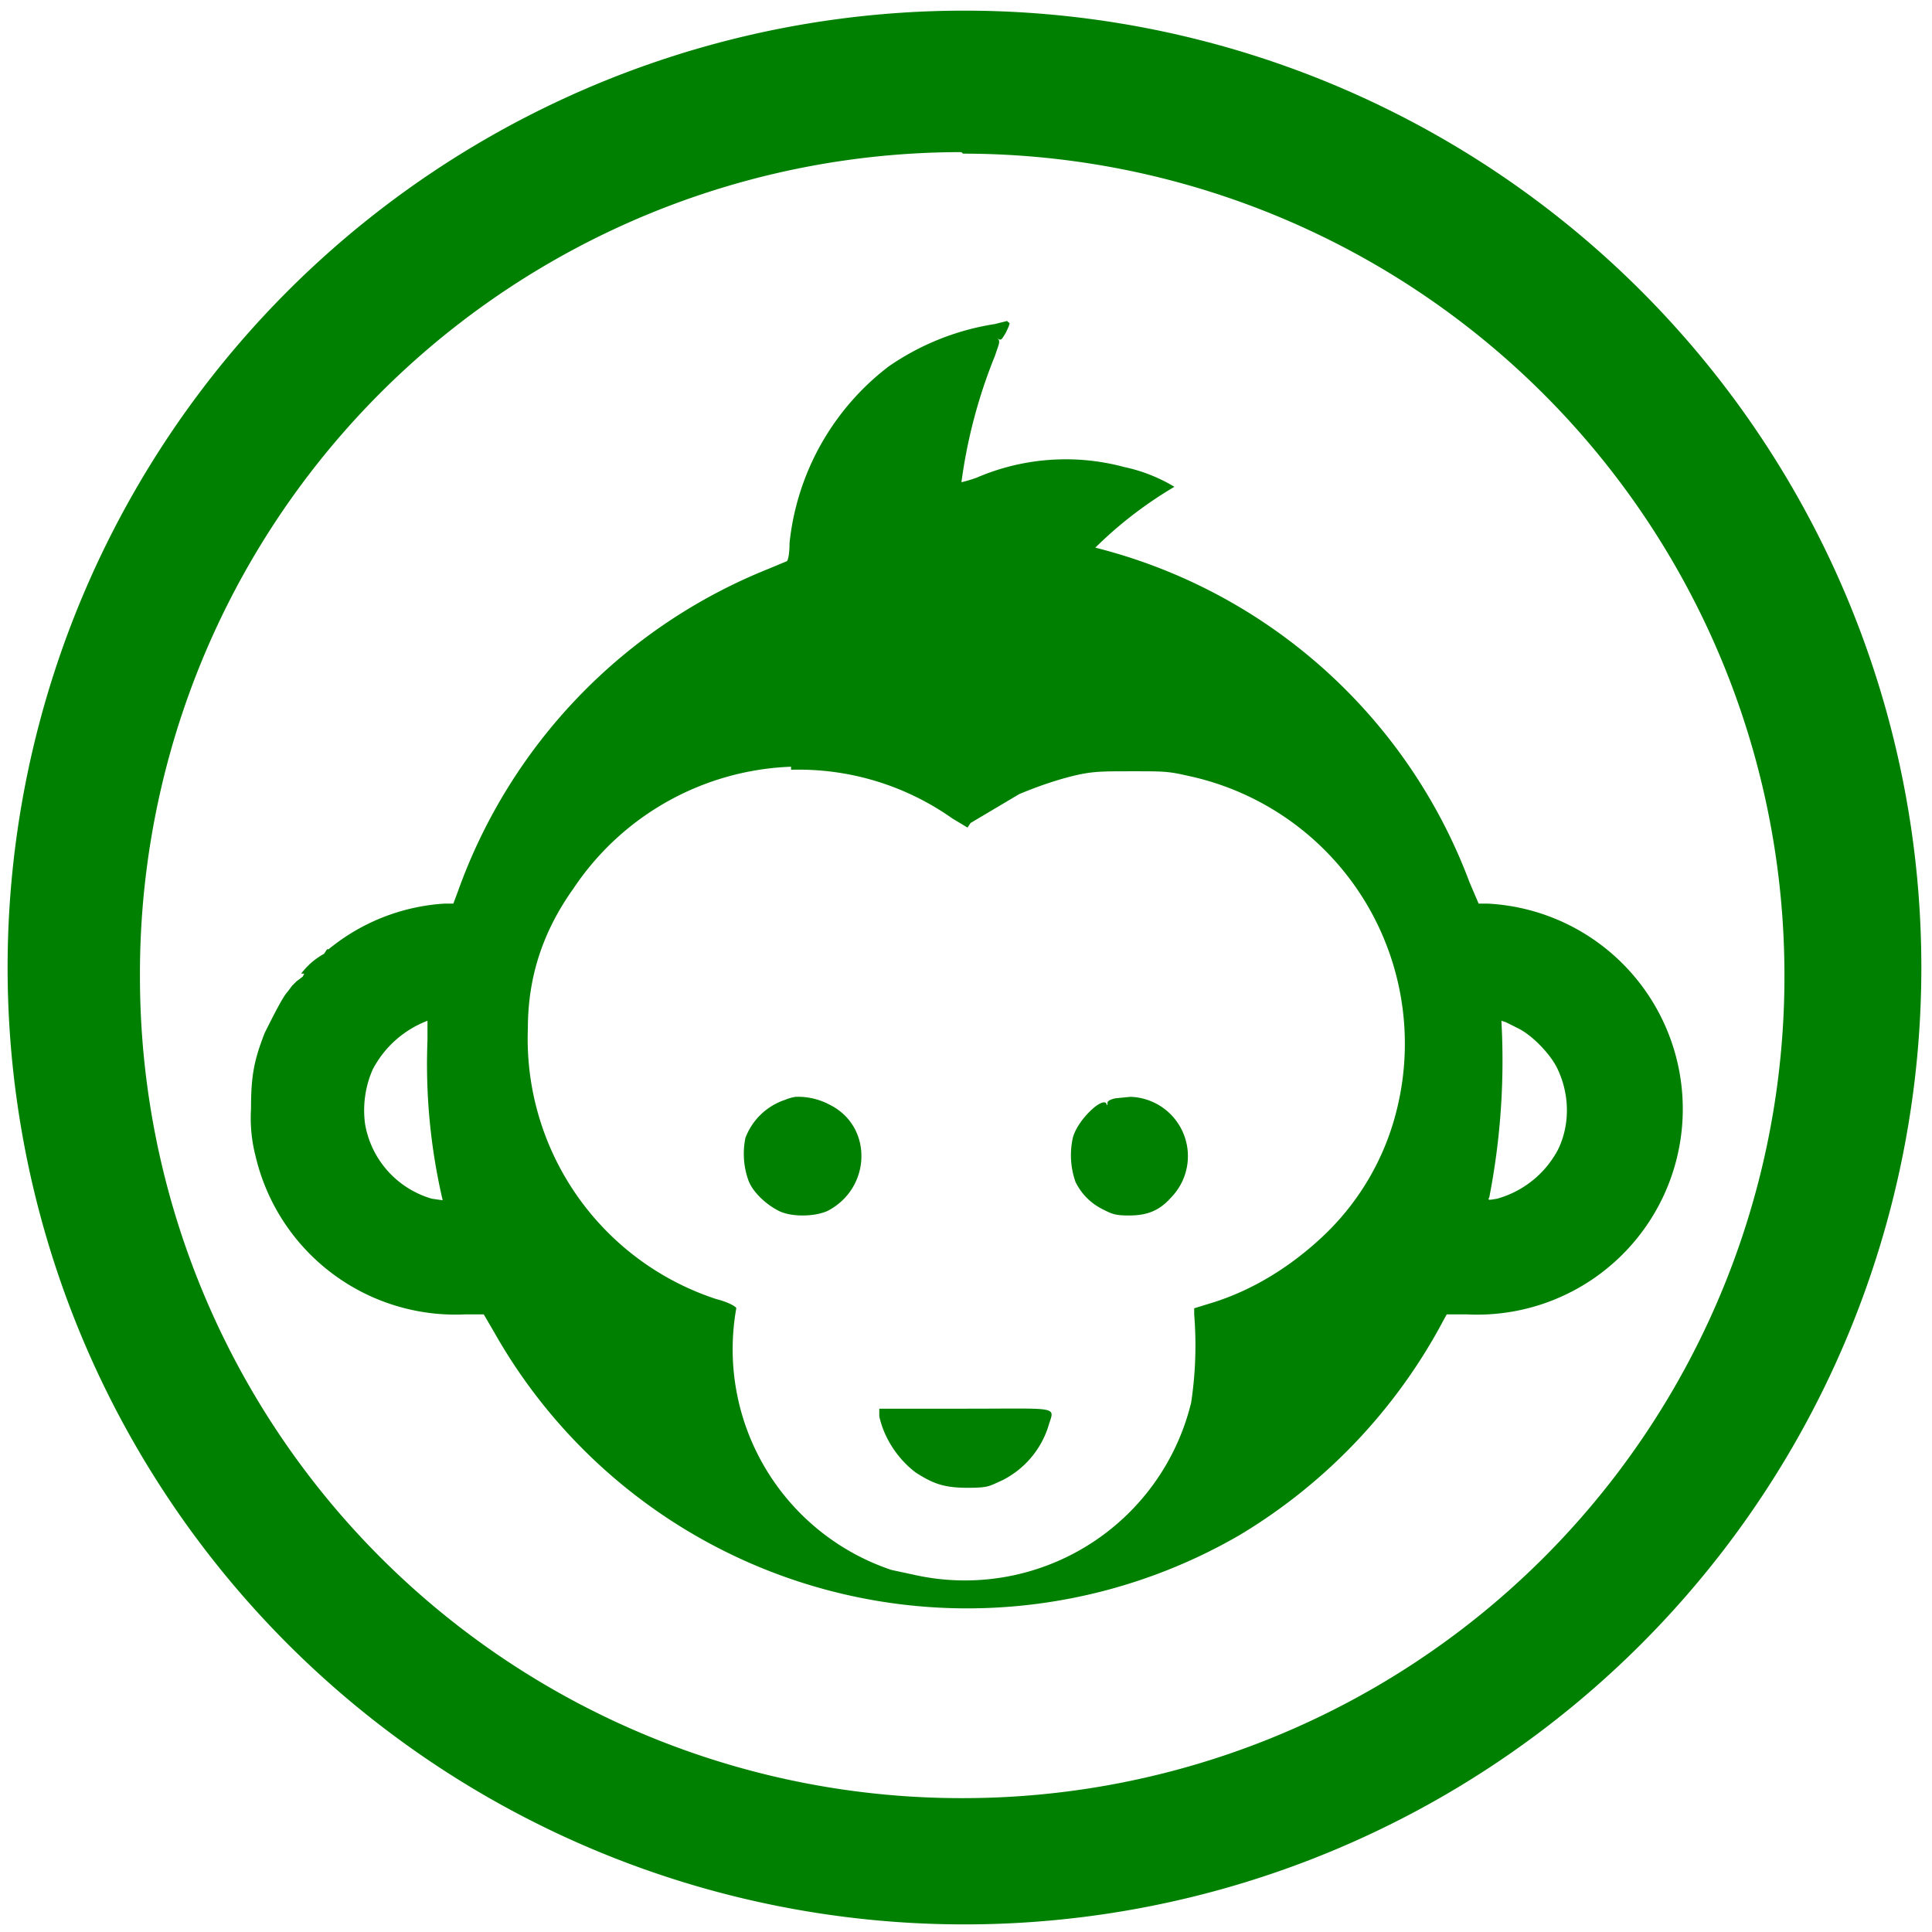 <svg xmlns="http://www.w3.org/2000/svg" width="48" height="48" viewBox="0 0 12.7 12.7"><path d="M6.34.07a6.29 6.29 0 0 0-6.29 6.3 6.29 6.29 0 0 0 6.3 6.28 6.29 6.29 0 0 0 6.28-6.29A6.29 6.29 0 0 0 6.34.07zm-.01.94a5.4 5.4 0 0 1 5.4 5.4 5.4 5.4 0 0 1-5.4 5.41 5.4 5.4 0 0 1-5.41-5.4A5.4 5.4 0 0 1 6.32 1zm.29 1.1l-.08.02a1.68 1.68 0 0 0-.7.28 1.68 1.68 0 0 0-.65 1.16c0 .07-.01.12-.02.12l-.12.05a3.58 3.58 0 0 0-2.04 2.12l-.03.08h-.06a1.33 1.33 0 0 0-.76.3h-.01l-.02.03a.47.47 0 0 0-.15.13H2l-.01.02-.04.03-.03.03-.03.04c-.03.03-.1.17-.15.27-.07.18-.09.28-.09.5a1 1 0 0 0 .03.31 1.35 1.35 0 0 0 1.38 1.04h.12l.07.12a3.57 3.57 0 0 0 4.9 1.33 3.63 3.63 0 0 0 1.3-1.34l.06-.11h.13a1.35 1.35 0 0 0 .14-2.7h-.06l-.06-.14A3.55 3.55 0 0 0 7.2 3.6a2.67 2.67 0 0 1 .52-.4 1.07 1.07 0 0 0-.33-.13 1.48 1.48 0 0 0-.97.07.93.93 0 0 1-.1.03 3.4 3.4 0 0 1 .22-.83c.03-.09.04-.1.01-.12-.02-.02-.02-.02 0 0 .03.02.03.02.06-.03.03-.06.03-.07.02-.07zM5.2 5.06a1.75 1.75 0 0 1 1.06.32l.1.06.02-.03.32-.19c.12-.05.26-.1.4-.13.1-.02.16-.02.35-.02.2 0 .23 0 .36.03a1.8 1.8 0 0 1 1.38 2.16 1.7 1.7 0 0 1-.53.9c-.2.18-.43.32-.68.4l-.13.04v.04a2.52 2.52 0 0 1-.02.58A1.53 1.53 0 0 1 6 10.35l-.14-.03A1.53 1.53 0 0 1 4.84 8.6c0-.01-.05-.04-.13-.06a1.8 1.8 0 0 1-1.24-1.78c0-.34.1-.64.3-.92a1.8 1.8 0 0 1 1.43-.8zM2.81 6.71v.13a3.93 3.93 0 0 0 .1 1.05l-.07-.01a.62.62 0 0 1-.44-.49.67.67 0 0 1 .05-.36.68.68 0 0 1 .36-.32zm7.06 0l.03.01.08.04c.1.05.22.18.26.27.08.17.08.37 0 .53a.65.65 0 0 1-.4.32c-.06.01-.06.01-.05-.01a4.7 4.7 0 0 0 .08-1.15zm-2.44.5l-.1.01c-.04.01-.05.02-.05.03 0 .02 0 .02-.01 0-.04-.03-.2.13-.22.24a.53.53 0 0 0 .02.28c.04.08.1.14.18.18.06.03.08.04.17.04.12 0 .2-.03.28-.12a.39.39 0 0 0-.27-.66zm-2.2 0a.3.3 0 0 0-.07.02.42.42 0 0 0-.26.25.52.52 0 0 0 .02.28c.03.08.12.16.2.2.08.04.23.04.32 0 .29-.15.3-.56.01-.7a.44.44 0 0 0-.22-.05zm.55 2.05v.05c.03.14.12.28.24.37.11.07.18.1.34.1.14 0 .14-.01.23-.05a.6.6 0 0 0 .3-.35c.04-.14.1-.12-.54-.12h-.57z" fill="green"/></svg>
